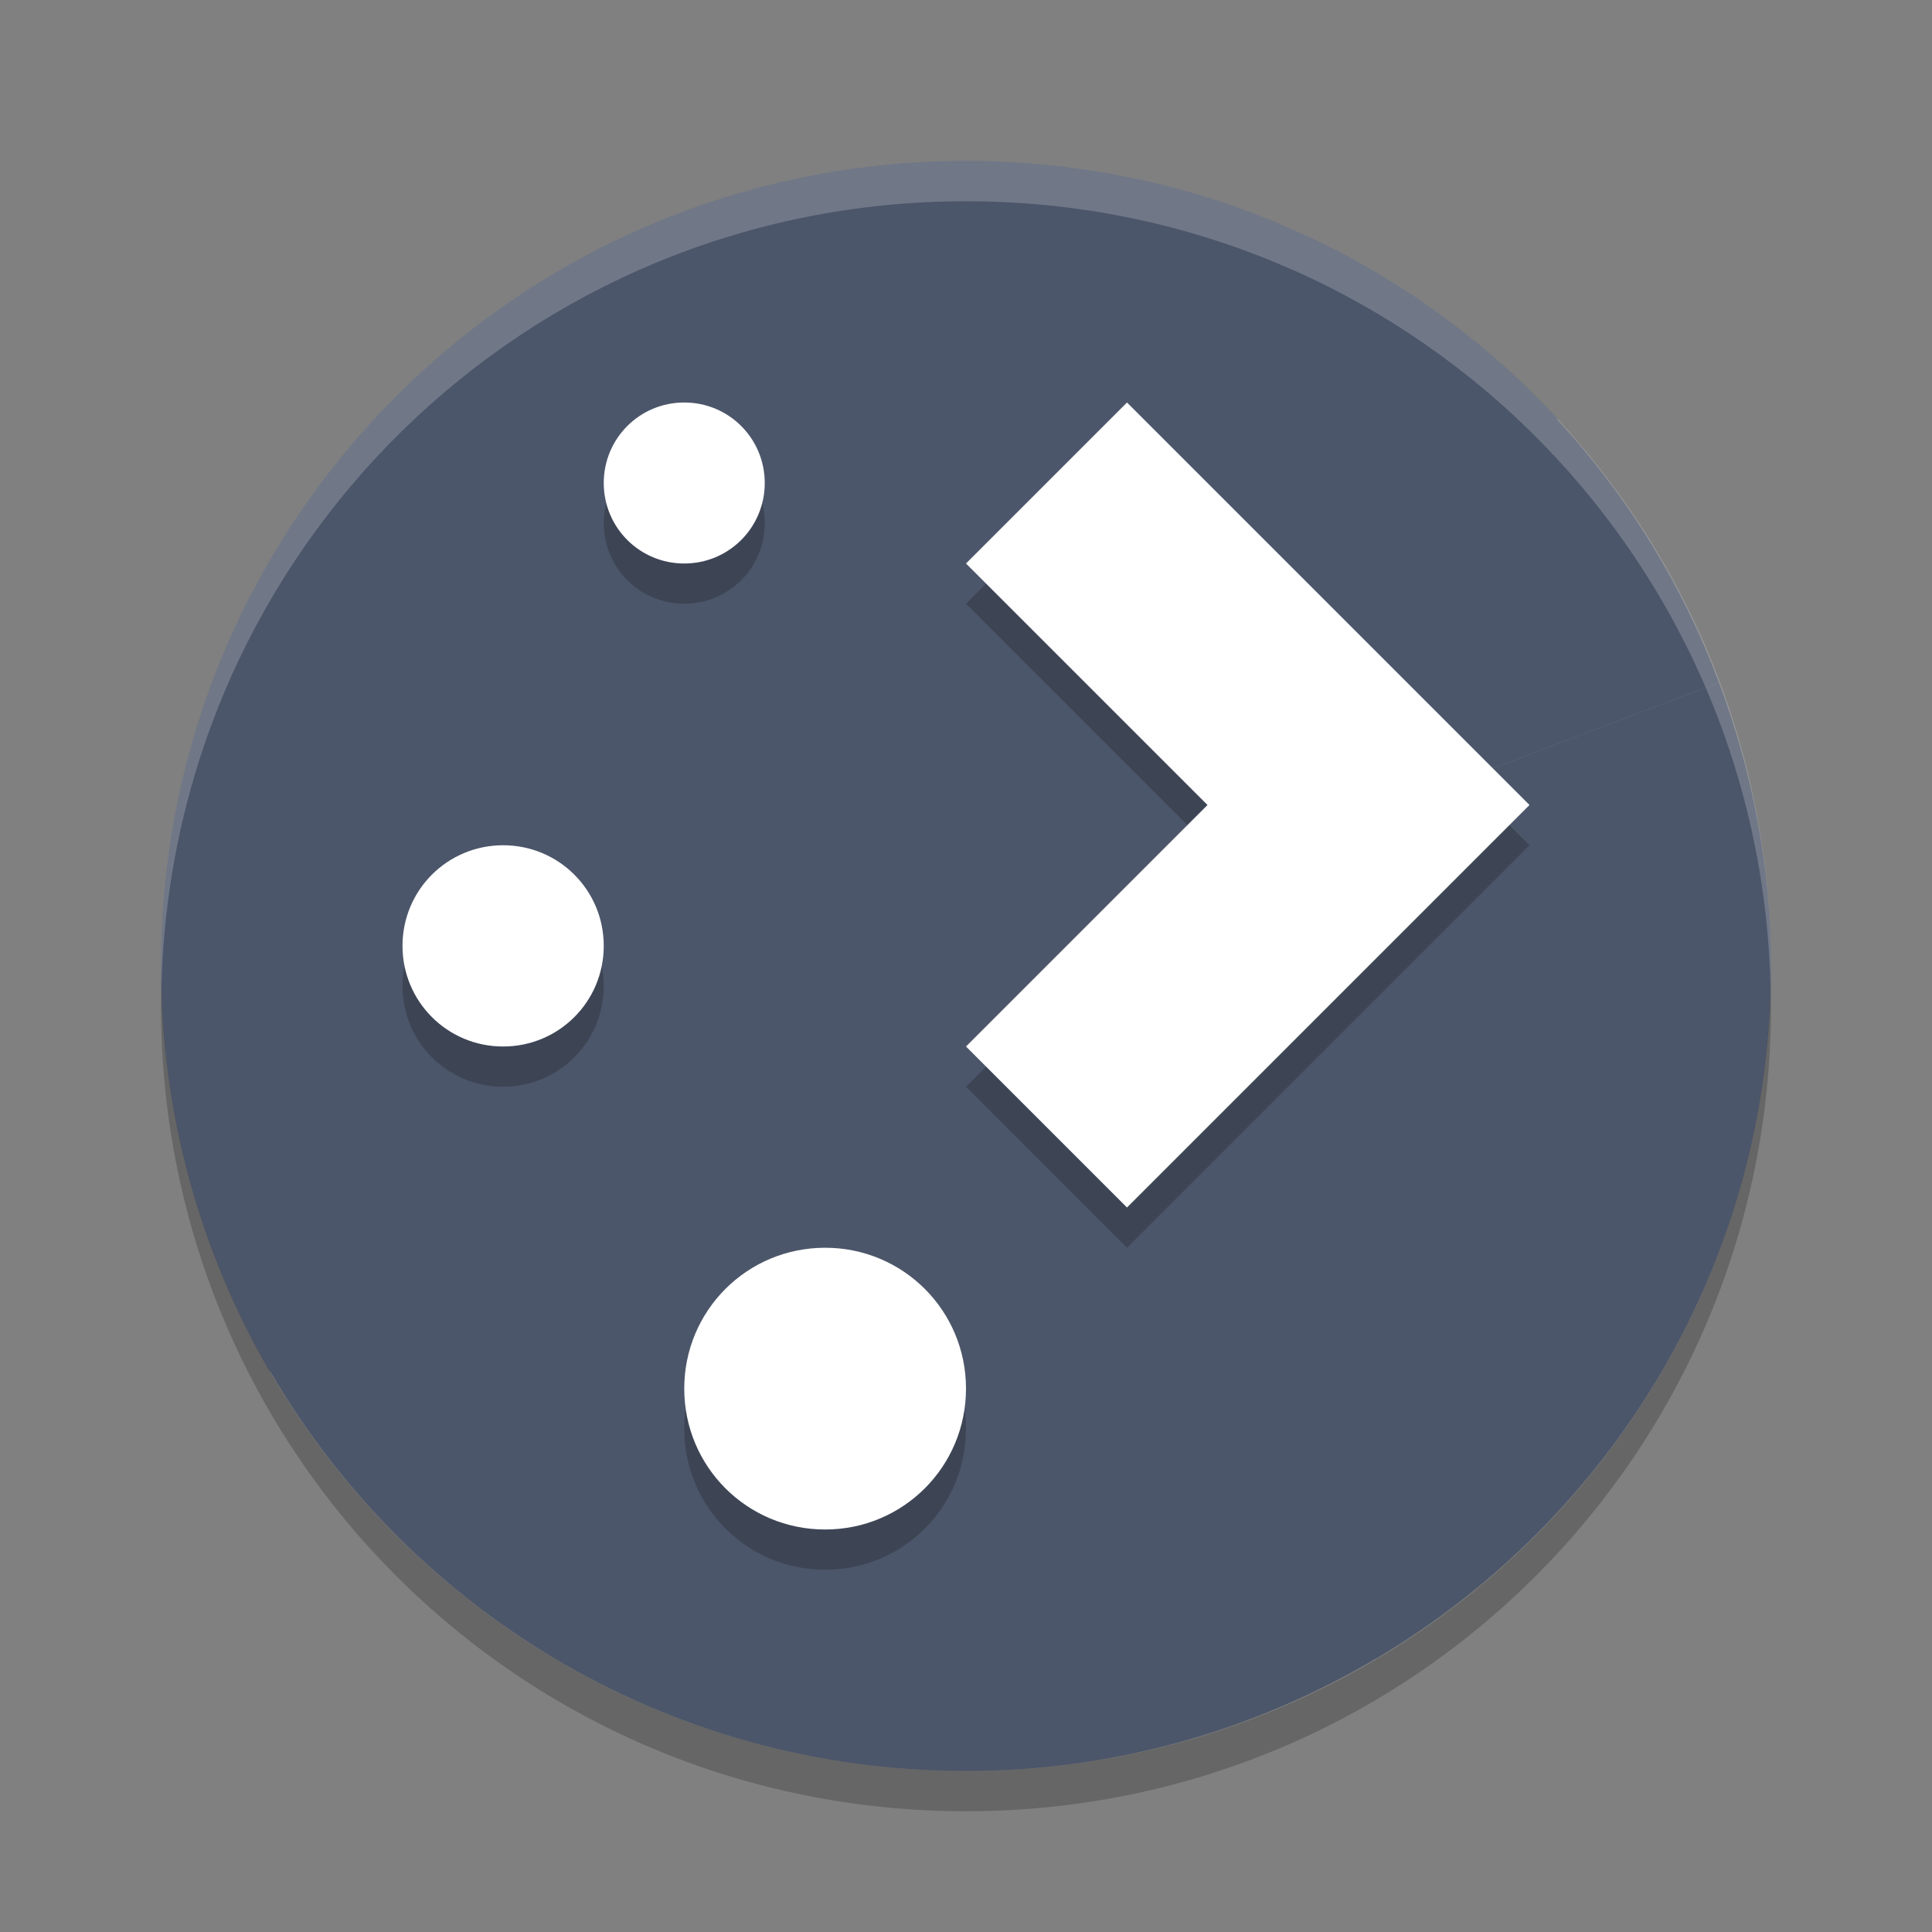 <?xml version="1.0" encoding="UTF-8" standalone="no"?>
<svg
   xmlns:dc="http://purl.org/dc/elements/1.1/"
   xmlns:cc="http://creativecommons.org/ns#"
   xmlns:rdf="http://www.w3.org/1999/02/22-rdf-syntax-ns#"
   xmlns:svg="http://www.w3.org/2000/svg"
   xmlns="http://www.w3.org/2000/svg"
   xmlns:sodipodi="http://sodipodi.sourceforge.net/DTD/sodipodi-0.dtd"
   xmlns:inkscape="http://www.inkscape.org/namespaces/inkscape"
   width="48"
   height="48"
   version="1"
   id="svg18"
   sodipodi:docname="preferences-desktop-plasma.svg"
   inkscape:version="0.92.5 (2060ec1f9f, 2020-04-08)">
  <rect width="100%" height="100%" fill="#808080" stroke="none"/>
  <defs
     id="defs22" />
  <sodipodi:namedview
     pagecolor="#ffffff"
     bordercolor="#666666"
     borderopacity="1"
     objecttolerance="10"
     gridtolerance="10"
     guidetolerance="10"
     inkscape:pageopacity="0"
     inkscape:pageshadow="2"
     inkscape:window-width="765"
     inkscape:window-height="480"
     id="namedview20"
     showgrid="false"
     inkscape:zoom="3.4766083"
     inkscape:cx="11.271414"
     inkscape:cy="33.748257"
     inkscape:window-x="0"
     inkscape:window-y="28"
     inkscape:window-maximized="0"
     inkscape:current-layer="svg18" />
  <path
     style="fill:#4c566a;fill-opacity:1"
     d="M 24,4 C 12.92,4 4,12.92 4,24 4,27.674 4.981,31.111 6.696,34.064 27.346,34.78 38,12 38.697,10.408 35.048,6.463 29.822,4 24,4 Z"
     id="path2" />
  <path
     style="fill:#4c566a;fill-opacity:1"
     d="M 42.709 16.959 L 15.395 27.309 L 34.168 41.219 C 40.055 37.745 44 31.358 44 24 C 44 21.515 43.53 19.15 42.709 16.959 z"
     id="path4" />
  <path
     style="fill:#4c566a;fill-opacity:1"
     d="M 15.428 27.221 L 6.557 33.795 C 9.976 39.891 16.486 44 24 44 C 27.769 44 31.276 42.949 34.279 41.15 L 15.428 27.221 z"
     id="path6" />
  <path
     style="fill:#4c566a;fill-opacity:1"
     d="M 38.482 10.205 L 15.396 27.311 L 42.709 16.959 C 41.758 14.42 40.315 12.129 38.482 10.205 z"
     id="path8" />
  <path
     fill="#fff"
     opacity=".2"
     d="m24 4c-11.08 0-20 8.92-20 20 0 0.168 0.008 0.333 0.012 0.5 0.265-10.846 9.076-19.5 19.988-19.5s19.724 8.654 19.988 19.5c0.004-0.167 0.012-0.332 0.012-0.5 0-11.08-8.92-20-20-20z"
     id="path10" />
  <path
     opacity=".2"
     d="m4.012 24.5c-0.004 0.167-0.012 0.332-0.012 0.5 0 11.08 8.92 20 20 20s20-8.92 20-20c0-0.168-0.008-0.333-0.012-0.5-0.264 10.846-9.076 19.5-19.988 19.5s-19.724-8.654-19.988-19.5z"
     id="path12" />
  <path
     style="opacity:0.2"
     d="m 17,11 c -1.108,0 -2,0.892 -2,2 0,1.108 0.892,2 2,2 1.108,0 2,-0.892 2,-2 0,-1.108 -0.892,-2 -2,-2 z m 11,0 -4,4 6,6 -6,6 4,4 6,-6 4,-4 -4,-4 z M 12.5,22 C 11.115,22 10,23.115 10,24.5 10,25.885 11.115,27 12.5,27 13.885,27 15,25.885 15,24.5 15,23.115 13.885,22 12.5,22 Z m 8,10 C 18.561,32 17,33.561 17,35.5 17,37.439 18.561,39 20.5,39 22.439,39 24,37.439 24,35.5 24,33.561 22.439,32 20.5,32 Z"
     id="path14" />
  <path
     style="fill:#fff"
     d="M 17 10 C 15.892 10 15 10.892 15 12 C 15 13.108 15.892 14 17 14 C 18.108 14 19 13.108 19 12 C 19 10.892 18.108 10 17 10 z M 28 10 L 24 14 L 30 20 L 24 26 L 28 30 L 34 24 L 38 20 L 34 16 L 28 10 z M 12.5 21 C 11.115 21 10 22.115 10 23.5 C 10 24.885 11.115 26 12.5 26 C 13.885 26 15 24.885 15 23.5 C 15 22.115 13.885 21 12.5 21 z M 20.5 31 C 18.561 31 17 32.561 17 34.5 C 17 36.439 18.561 38 20.5 38 C 22.439 38 24 36.439 24 34.5 C 24 32.561 22.439 31 20.5 31 z"
     id="path16" />
</svg>
